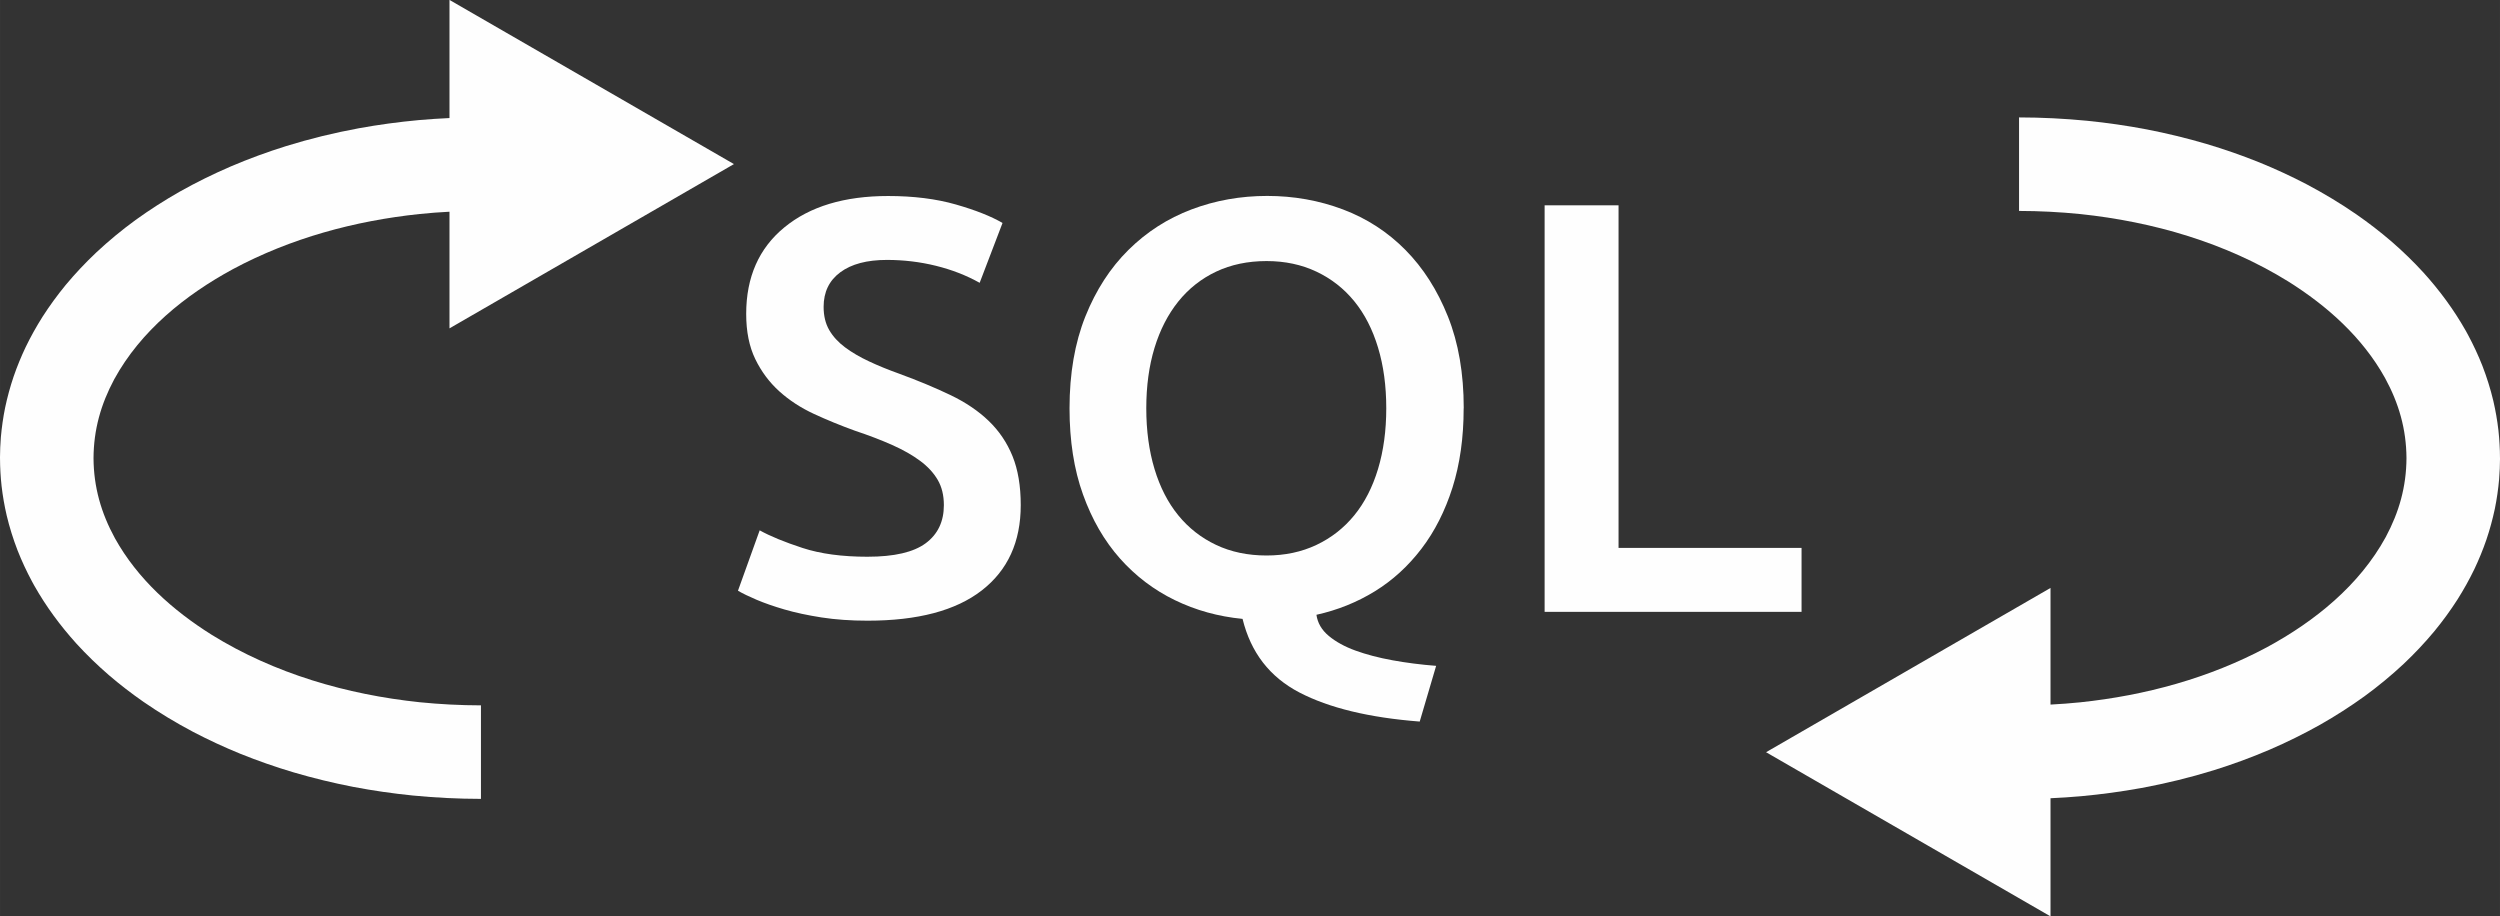 <?xml version="1.0" encoding="UTF-8"?>
<!DOCTYPE svg PUBLIC "-//W3C//DTD SVG 1.1//EN" "http://www.w3.org/Graphics/SVG/1.1/DTD/svg11.dtd">
<!-- Creator: CorelDRAW X6 -->
<svg xmlns="http://www.w3.org/2000/svg" xml:space="preserve" width="267.347mm" height="97.992mm" version="1.1" style="shape-rendering:geometricPrecision; text-rendering:geometricPrecision; image-rendering:optimizeQuality; fill-rule:evenodd; clip-rule:evenodd"
viewBox="0 0 67128 24605"
 xmlns:xlink="http://www.w3.org/1999/xlink">
 <rect x="0" y="0" width="67128" height="24605" fill="#333333" stroke="none"/>
 <defs>
  <style type="text/css">
   <![CDATA[
    .fil0 {fill:#FEFEFE;fill-rule:nonzero}
   ]]>
  </style>
 </defs>
 <g id="Layer_x0020_1">
  <path class="fil0" d="M0 12302c1,253 15,496 42,747 31,269 76,527 137,791 77,323 173,628 292,938 114,289 241,561 388,835l59 108c323,570 695,1074 1133,1560 276,302 562,578 871,846 301,258 609,495 934,721 430,297 869,560 1331,805 416,217 835,411 1269,588 472,190 945,355 1433,500 528,155 1056,283 1596,388 533,101 1062,178 1602,232 610,59 1214,89 1827,90l0 -2511c-553,-1 -1096,-29 -1646,-84 -1956,-206 -3900,-768 -5581,-1809 -1049,-658 -1993,-1501 -2600,-2592 -372,-681 -572,-1376 -576,-2154 4,-764 197,-1446 556,-2117 709,-1298 1906,-2263 3190,-2959 1552,-831 3266,-1295 5011,-1479 268,-27 534,-48 801,-61l0 3132 7638 -4411 -7638 -4408 0 3172c-275,12 -549,31 -825,55 -542,50 -1073,122 -1609,219 -664,123 -1311,280 -1956,480 -506,158 -996,338 -1484,546 -471,203 -922,425 -1369,676 -411,234 -802,484 -1186,761 -371,271 -717,556 -1053,870 -295,279 -565,565 -825,877 -226,276 -430,555 -623,856 -166,264 -313,527 -449,807 -124,262 -231,521 -325,795 -93,275 -166,545 -227,830 -54,266 -91,525 -115,796 -15,189 -23,373 -24,562z"/>
  <path class="fil0" d="M67128 12302c-1,-253 -15,-496 -42,-747 -31,-269 -76,-527 -137,-791 -77,-323 -173,-628 -292,-938 -114,-289 -241,-561 -388,-835l-59 -108c-323,-570 -695,-1074 -1133,-1560 -276,-302 -562,-578 -871,-846 -301,-258 -609,-495 -934,-721 -430,-297 -869,-560 -1331,-805 -416,-217 -835,-411 -1269,-588 -472,-190 -945,-355 -1433,-500 -528,-155 -1056,-283 -1596,-388 -533,-101 -1062,-178 -1602,-232 -610,-59 -1214,-89 -1827,-90l0 2511c553,1 1096,29 1646,84 1956,206 3900,768 5581,1809 1049,658 1993,1501 2600,2592 372,681 572,1376 576,2154 -4,764 -197,1446 -556,2117 -709,1298 -1906,2263 -3190,2959 -1552,831 -3266,1295 -5011,1479 -268,27 -534,48 -801,61l0 -3132 -7638 4411 7638 4408 0 -3172c275,-12 549,-31 825,-55 542,-50 1073,-122 1609,-219 664,-123 1311,-280 1956,-480 506,-158 996,-338 1484,-546 471,-203 922,-425 1369,-676 411,-234 802,-484 1186,-761 371,-271 717,-556 1053,-870 295,-279 565,-565 825,-877 226,-276 430,-555 623,-856 166,-264 313,-527 449,-807 124,-262 231,-521 325,-795 93,-275 166,-545 227,-830 54,-266 91,-525 115,-796 15,-189 23,-373 24,-562z"/>
  <path class="fil0" d="M23297 14949c714,0 1234,-121 1559,-362 326,-242 488,-583 488,-1024 0,-263 -55,-488 -165,-677 -110,-189 -268,-360 -473,-512 -205,-152 -454,-294 -748,-425 -294,-131 -630,-260 -1008,-386 -378,-137 -743,-286 -1095,-449 -352,-163 -662,-365 -929,-606 -268,-242 -483,-530 -646,-866 -163,-336 -244,-740 -244,-1213 0,-987 341,-1762 1024,-2323 683,-562 1612,-843 2788,-843 683,0 1289,76 1819,228 530,152 948,318 1252,496l-614 1607c-357,-200 -748,-352 -1174,-457 -425,-105 -864,-158 -1315,-158 -536,0 -953,110 -1252,331 -299,221 -449,530 -449,929 0,242 50,449 150,622 100,173 242,328 425,465 184,137 399,263 646,378 247,116 517,226 811,331 515,189 974,381 1378,575 404,194 746,425 1024,693 278,268 491,583 638,945 147,362 221,801 221,1315 0,987 -349,1751 -1048,2292 -698,541 -1720,811 -3064,811 -452,0 -864,-29 -1237,-87 -373,-58 -704,-129 -992,-213 -289,-84 -538,-171 -748,-260 -210,-89 -378,-171 -504,-244l583 -1622c284,158 667,315 1150,473 483,158 1066,236 1748,236z"/>
  <path id="1" class="fil0" d="M30779 10963c0,599 74,1142 221,1630 147,488 360,903 638,1244 278,341 617,606 1016,795 399,189 851,284 1355,284 494,0 940,-95 1339,-284 399,-189 738,-454 1016,-795 278,-341 491,-756 638,-1244 147,-488 221,-1032 221,-1630 0,-599 -73,-1142 -221,-1630 -147,-488 -360,-903 -638,-1244 -278,-341 -617,-606 -1016,-795 -399,-189 -845,-284 -1339,-284 -504,0 -956,95 -1355,284 -399,189 -738,457 -1016,803 -278,347 -491,761 -638,1244 -147,483 -221,1024 -221,1622zm8522 0c0,788 -100,1496 -299,2127 -200,630 -478,1179 -835,1646 -357,467 -774,848 -1252,1142 -478,294 -1000,504 -1567,630 31,221 142,410 331,567 189,158 428,289 717,394 289,105 620,192 992,260 373,68 764,118 1174,150l-441 1496c-1355,-105 -2431,-365 -3229,-780 -798,-415 -1307,-1074 -1528,-1977 -651,-63 -1258,-231 -1819,-504 -562,-273 -1053,-646 -1473,-1118 -420,-473 -751,-1045 -992,-1717 -242,-672 -362,-1444 -362,-2316 0,-935 142,-1756 425,-2465 284,-709 669,-1305 1158,-1788 488,-483 1053,-845 1693,-1087 641,-242 1318,-362 2032,-362 714,0 1391,121 2032,362 641,242 1200,604 1678,1087 478,483 859,1079 1142,1788 284,709 425,1531 425,2465z"/>
  <polygon id="2" class="fil0" points="48374,14712 48374,16429 41475,16429 41475,5513 43460,5513 43460,14712 "/>
 </g>
</svg>

